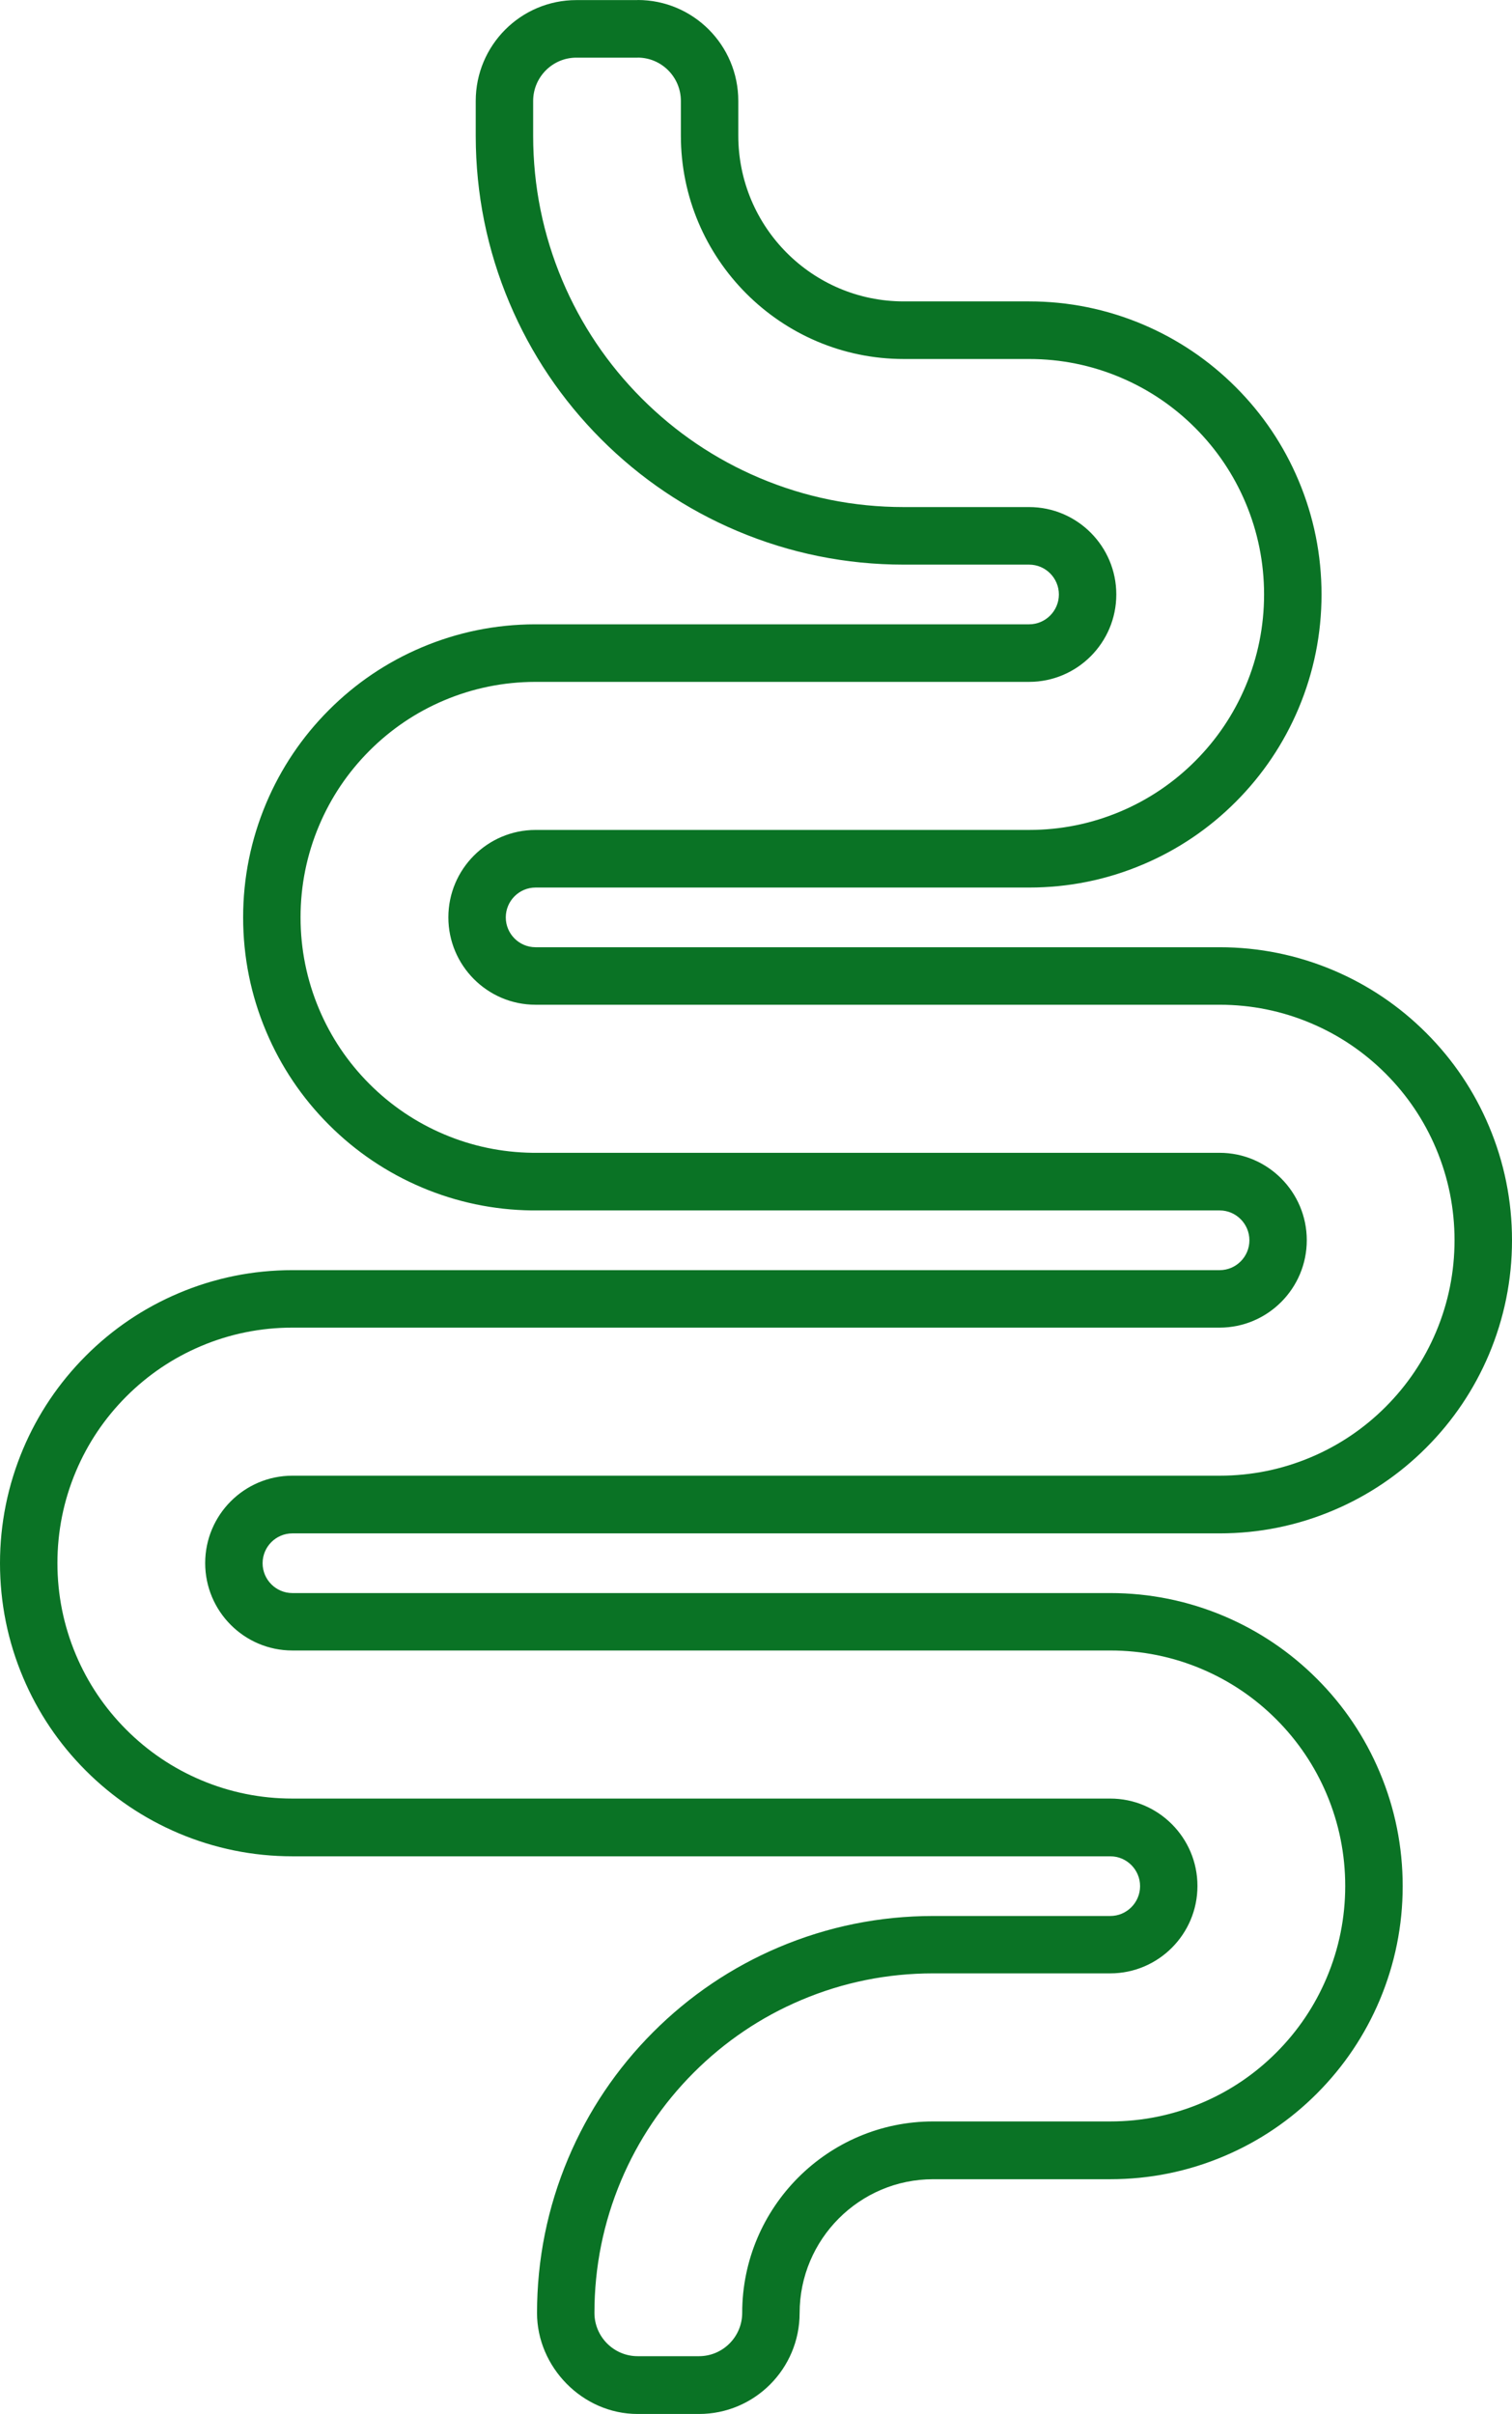 <svg width="166" height="265" viewBox="0 0 166 265" fill="none" xmlns="http://www.w3.org/2000/svg">
<path d="M70.005 6.323C72.62 6.323 74.752 8.455 74.752 11.081V14.886C74.752 28.407 85.73 39.41 99.22 39.41H112.989C116.468 39.41 119.849 40.095 123.03 41.444C126.104 42.745 128.861 44.608 131.227 46.98C133.593 49.352 135.452 52.115 136.75 55.196C138.097 58.389 138.78 61.773 138.78 65.26C138.78 68.746 138.097 72.135 136.75 75.324C135.452 78.405 133.593 81.168 131.227 83.539C128.861 85.911 126.104 87.774 123.03 89.075C119.844 90.425 116.468 91.109 112.989 91.109H58.797C53.518 91.109 49.225 95.413 49.225 100.704C49.225 105.995 53.518 110.298 58.797 110.298H133.901C137.379 110.298 140.761 110.983 143.942 112.333C147.016 113.634 149.772 115.497 152.139 117.869C154.505 120.24 156.364 123.003 157.662 126.084C159.008 129.277 159.691 132.661 159.691 136.148C159.691 139.635 159.008 143.024 157.662 146.212C156.364 149.293 154.505 152.056 152.139 154.428C149.772 156.799 147.016 158.663 143.942 159.963C140.756 161.313 137.379 161.998 133.901 161.998H32.099C26.82 161.998 22.527 166.301 22.527 171.592C22.527 176.883 26.82 181.187 32.099 181.187H121.898C125.377 181.187 128.758 181.871 131.939 183.221C135.013 184.522 137.77 186.385 140.136 188.757C142.502 191.129 144.361 193.892 145.659 196.972C147.006 200.166 147.689 203.55 147.689 207.036C147.689 210.523 147.006 213.912 145.659 217.1C144.361 220.181 142.502 222.944 140.136 225.316C137.77 227.688 135.013 229.551 131.939 230.852C128.753 232.201 125.377 232.886 121.898 232.886H102.45C90.887 232.886 81.485 242.314 81.485 253.899C81.485 256.52 79.358 258.657 76.738 258.657H70.01C67.394 258.657 65.262 256.525 65.262 253.899C65.262 248.867 66.248 243.987 68.185 239.385C70.058 234.945 72.737 230.959 76.147 227.541C79.558 224.123 83.534 221.433 87.964 219.56C92.556 217.614 97.425 216.631 102.445 216.631H121.893C127.173 216.631 131.466 212.328 131.466 207.036C131.466 201.745 127.173 197.442 121.893 197.442H32.094C28.616 197.442 25.235 196.757 22.053 195.408C18.98 194.107 16.223 192.244 13.857 189.872C11.49 187.5 9.631 184.737 8.333 181.656C6.987 178.463 6.304 175.079 6.304 171.592C6.304 168.106 6.987 164.717 8.333 161.528C9.631 158.447 11.49 155.684 13.857 153.313C16.223 150.941 18.98 149.078 22.053 147.777C25.239 146.427 28.616 145.743 32.094 145.743H133.896C139.175 145.743 143.469 141.439 143.469 136.148C143.469 130.857 139.175 126.553 133.896 126.553H58.441C55.084 126.505 51.825 125.825 48.747 124.519C45.673 123.218 42.916 121.355 40.55 118.983C38.184 116.612 36.325 113.849 35.027 110.768C33.68 107.575 32.997 104.191 32.997 100.704C32.997 97.217 33.68 93.828 35.027 90.64C36.325 87.559 38.184 84.796 40.55 82.424C42.916 80.053 45.673 78.189 48.747 76.889C51.913 75.549 55.275 74.864 58.739 74.854H112.984C118.263 74.854 122.557 70.551 122.557 65.26C122.557 59.968 118.263 55.665 112.984 55.665H99.216C93.722 55.665 88.394 54.589 83.373 52.462C78.523 50.408 74.176 47.469 70.444 43.728C66.711 39.987 63.779 35.625 61.73 30.769C59.617 25.752 58.539 20.426 58.534 14.94V11.086C58.534 8.465 60.661 6.328 63.281 6.328H70.01M70.01 0.01H63.281C57.178 0.01 52.23 4.968 52.23 11.086V14.949C52.24 21.282 53.479 27.434 55.924 33.229C58.29 38.843 61.676 43.88 65.984 48.198C70.297 52.521 75.318 55.91 80.919 58.281C86.72 60.736 92.878 61.983 99.216 61.983H112.984C114.785 61.983 116.253 63.455 116.253 65.26C116.253 67.064 114.785 68.536 112.984 68.536H58.729C54.426 68.546 50.24 69.397 46.297 71.069C42.472 72.688 39.037 75.006 36.095 77.96C33.153 80.908 30.84 84.351 29.221 88.185C27.547 92.161 26.693 96.371 26.693 100.709C26.693 105.046 27.542 109.262 29.221 113.233C30.836 117.067 33.148 120.509 36.095 123.458C39.037 126.407 42.472 128.725 46.297 130.348C50.132 131.972 54.187 132.823 58.363 132.877H133.901C135.701 132.877 137.17 134.348 137.17 136.158C137.17 137.967 135.701 139.434 133.901 139.434H32.099C27.772 139.434 23.566 140.285 19.604 141.967C15.779 143.586 12.344 145.904 9.402 148.858C6.46 151.807 4.147 155.249 2.527 159.083C0.854 163.059 0 167.269 0 171.607C0 175.945 0.849 180.16 2.527 184.131C4.142 187.965 6.455 191.407 9.402 194.356C12.344 197.305 15.779 199.623 19.604 201.246C23.571 202.924 27.776 203.78 32.099 203.78H121.898C123.699 203.78 125.167 205.251 125.167 207.056C125.167 208.86 123.699 210.332 121.898 210.332H102.45C96.586 210.332 90.887 211.487 85.515 213.76C80.334 215.956 75.684 219.096 71.693 223.096C67.702 227.096 64.569 231.756 62.379 236.95C60.11 242.334 58.959 248.041 58.959 253.924C58.959 259.807 63.906 265 70.01 265H76.738C82.841 265 87.789 260.041 87.789 253.924C87.789 245.821 94.366 239.229 102.45 239.229H121.898C126.226 239.229 130.432 238.378 134.393 236.696C138.219 235.077 141.654 232.759 144.596 229.805C147.538 226.856 149.85 223.414 151.47 219.58C153.144 215.604 153.998 211.394 153.998 207.056C153.998 202.718 153.149 198.503 151.47 194.532C149.855 190.698 147.543 187.256 144.596 184.307C141.654 181.358 138.219 179.04 134.393 177.416C130.427 175.739 126.226 174.883 121.898 174.883H32.099C30.299 174.883 28.83 173.411 28.83 171.607C28.83 169.802 30.299 168.33 32.099 168.33H133.901C138.228 168.33 142.434 167.48 146.396 165.797C150.221 164.179 153.656 161.861 156.598 158.907C159.54 155.958 161.853 152.516 163.473 148.682C165.146 144.706 166 140.495 166 136.158C166 131.82 165.151 127.605 163.473 123.634C161.858 119.8 159.545 116.357 156.598 113.409C153.656 110.46 150.221 108.142 146.396 106.518C142.429 104.841 138.224 103.985 133.901 103.985H58.797C56.997 103.985 55.529 102.513 55.529 100.709C55.529 98.904 56.997 97.432 58.797 97.432H112.989C117.317 97.432 121.523 96.582 125.484 94.899C129.31 93.281 132.744 90.963 135.686 88.009C138.629 85.06 140.941 81.618 142.561 77.784C144.235 73.808 145.088 69.592 145.088 65.26C145.088 60.927 144.239 56.707 142.561 52.736C140.946 48.902 138.633 45.459 135.686 42.511C132.744 39.562 129.31 37.244 125.484 35.62C121.518 33.943 117.317 33.087 112.989 33.087H99.22C89.189 33.087 81.056 24.935 81.056 14.881V11.076C81.056 4.959 76.108 0 70.005 0L70.01 0.01Z" fill="#0A7325"/>
</svg>
